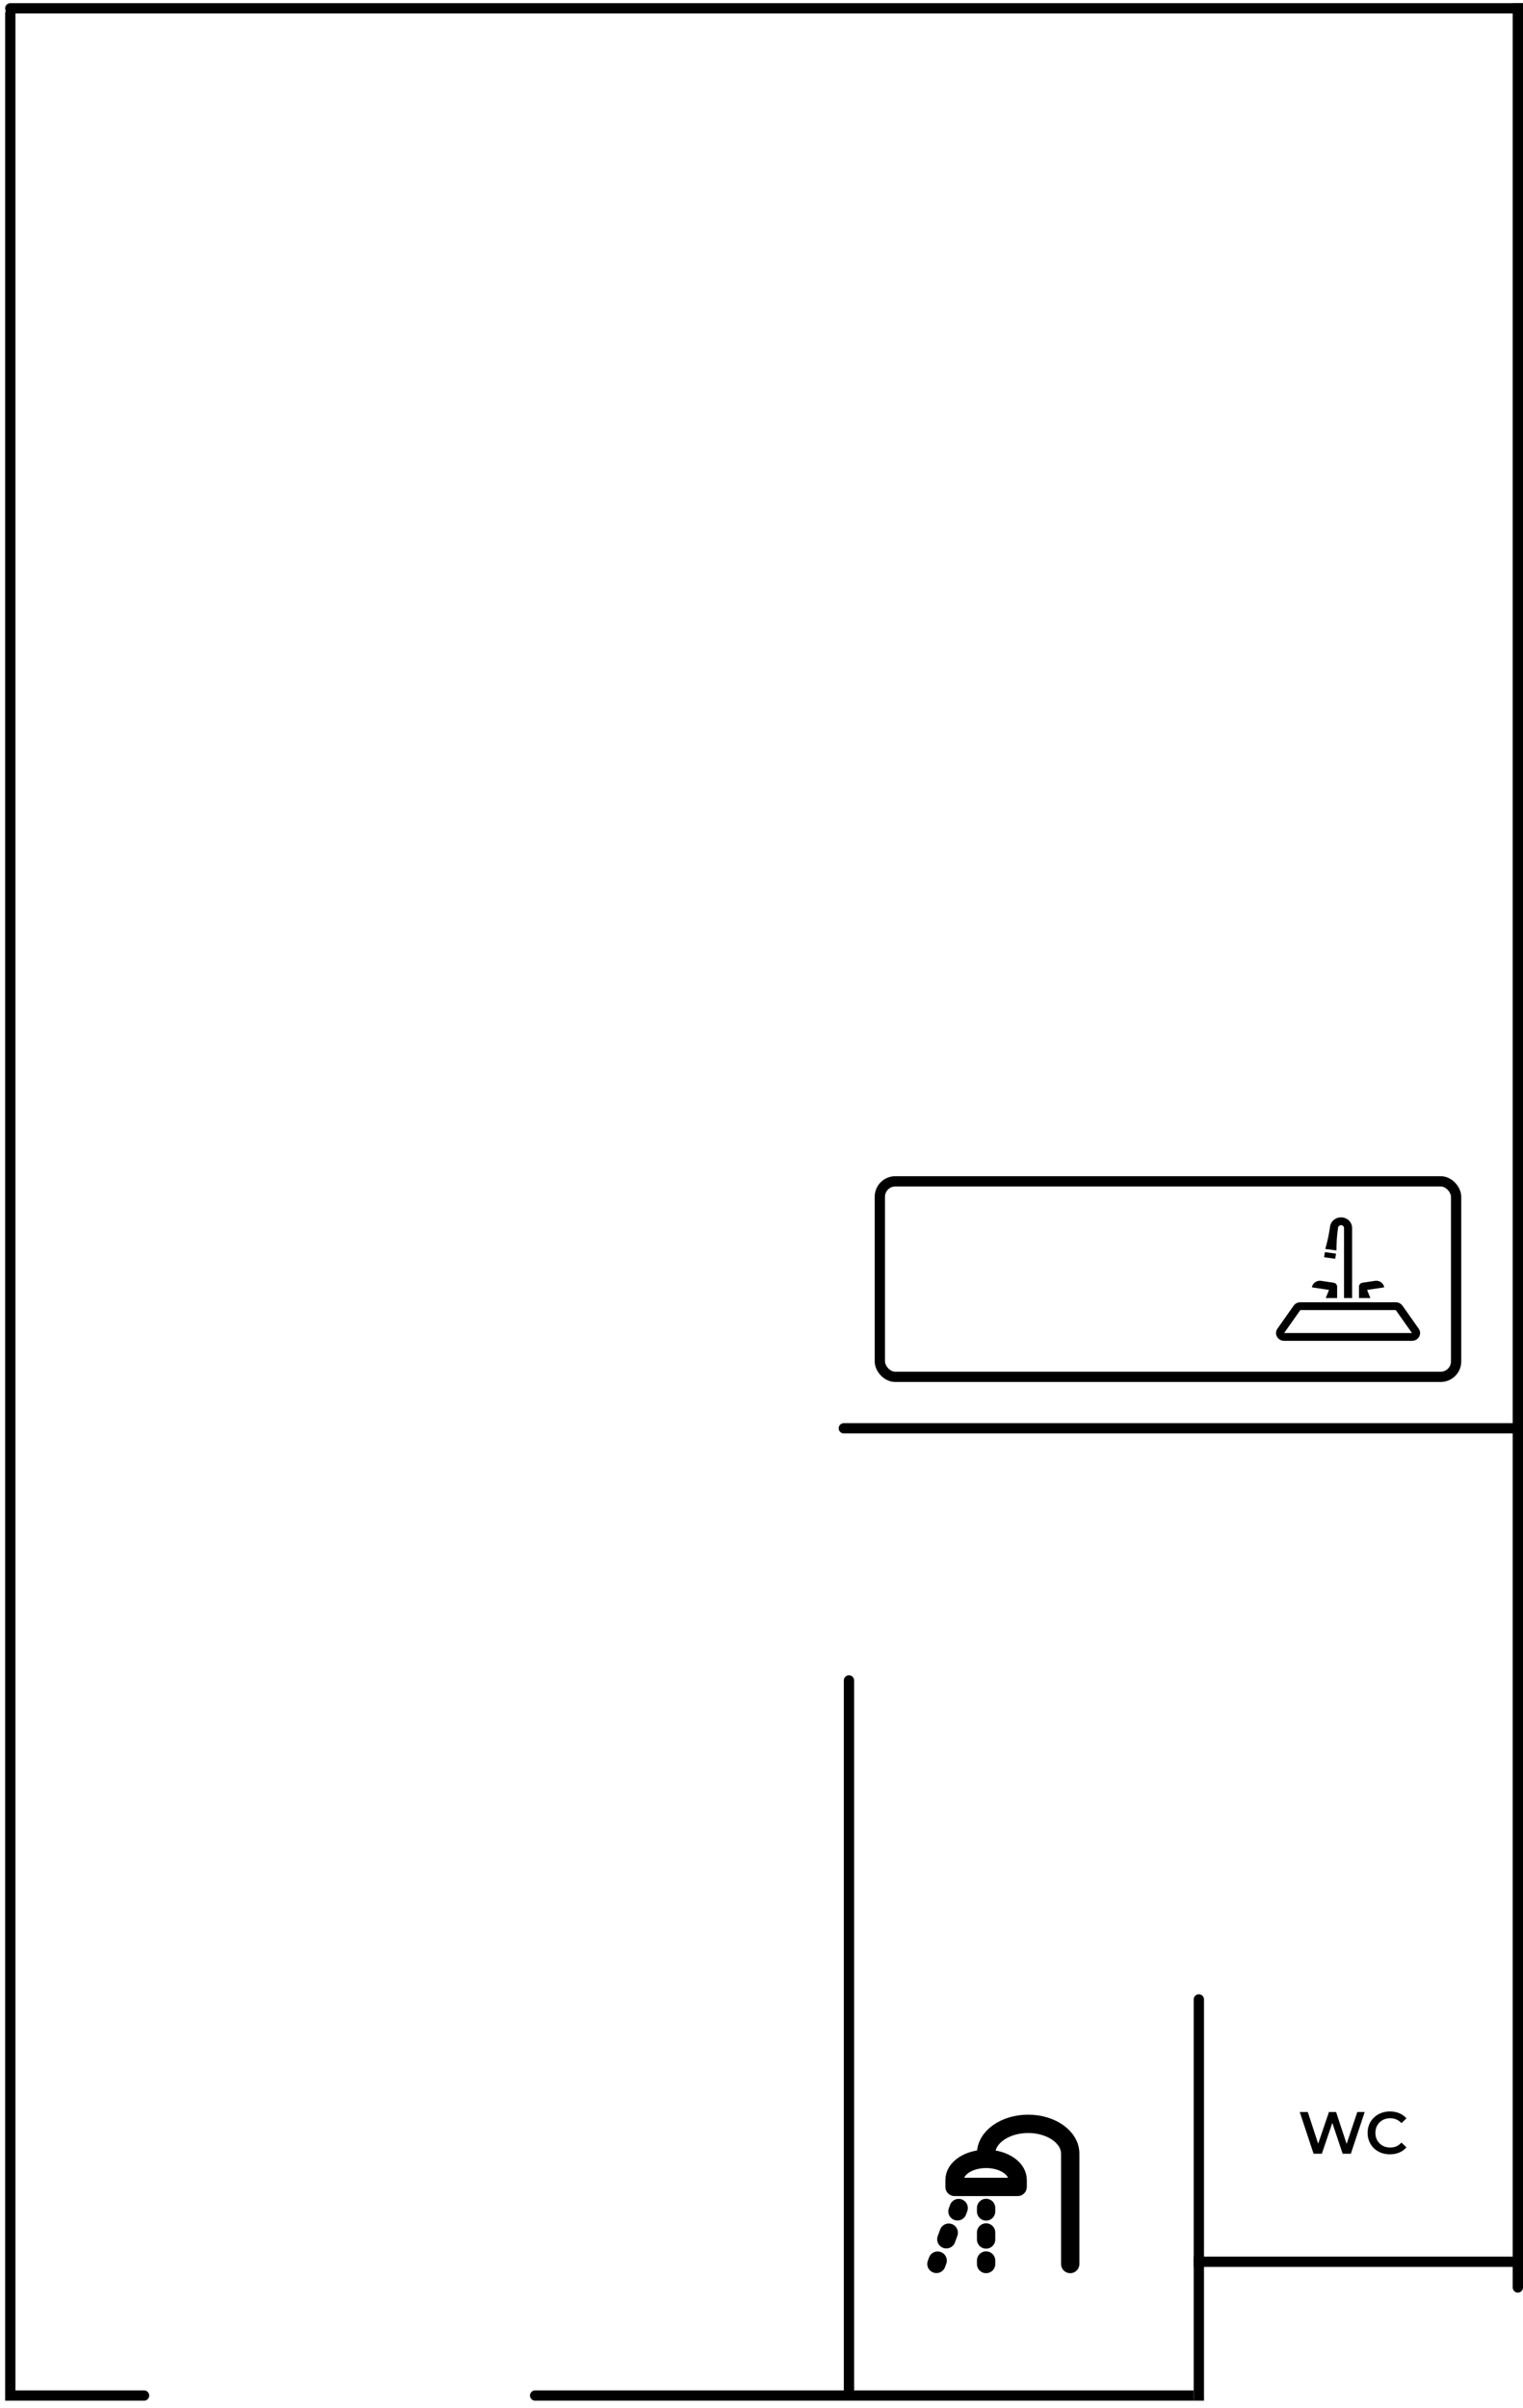 <svg width="148" height="234" viewBox="0 0 148 234" fill="none" xmlns="http://www.w3.org/2000/svg">
    <path d="M136.288 126.89C136.216 126.788 136.119 126.704 136.005 126.646C135.891 126.588 135.764 126.558 135.635 126.558H126.365C126.236 126.558 126.109 126.588 125.995 126.646C125.881 126.704 125.784 126.788 125.712 126.89L124.136 129.125C124.055 129.239 124.009 129.372 124.001 129.509C123.993 129.646 124.025 129.783 124.092 129.905C124.159 130.026 124.259 130.128 124.382 130.198C124.505 130.269 124.645 130.307 124.788 130.307H137.212C137.355 130.307 137.495 130.269 137.618 130.198C137.741 130.128 137.841 130.026 137.908 129.905C137.975 129.783 138.007 129.646 137.999 129.509C137.991 129.372 137.945 129.239 137.864 129.125L136.288 126.89ZM137.212 129.55H124.788L126.365 127.315H135.635L137.212 129.55ZM129.937 126.146V125.036C129.937 124.946 129.903 124.859 129.843 124.79C129.782 124.722 129.697 124.676 129.604 124.662L128.385 124.477C127.955 124.412 127.551 124.694 127.484 125.107L129.149 125.359L128.833 126.146H129.937ZM129.233 119.317C129.156 119.858 129.048 120.394 128.908 120.923L128.788 121.38L129.869 121.521L129.88 121.049C129.893 120.504 129.937 119.96 130.014 119.419L130.03 119.305C130.04 119.235 130.077 119.171 130.134 119.126C130.191 119.082 130.263 119.06 130.337 119.064C130.488 119.074 130.606 119.195 130.606 119.34V126.146H131.394V119.34C131.394 118.796 130.954 118.345 130.389 118.309C129.823 118.273 129.325 118.664 129.249 119.203L129.233 119.317ZM133.167 126.146L132.851 125.359L134.516 125.107C134.449 124.694 134.045 124.412 133.615 124.477L132.396 124.662C132.204 124.691 132.063 124.85 132.063 125.036V126.146H133.167ZM128.673 122.188L129.755 122.329L129.826 121.829L128.744 121.688L128.673 122.188Z" fill="black"/>
    <path d="M98.891 211.851V212.532H92.761V211.851C92.761 210.722 94.133 209.808 95.826 209.808C97.519 209.808 98.891 210.722 98.891 211.851Z" stroke="black" stroke-width="1.781" stroke-linecap="round" stroke-linejoin="round"/>
    <path d="M104 220.025V209.297C104 207.699 102.17 206.402 99.913 206.402C97.656 206.402 95.826 207.699 95.826 209.297V209.808M95.826 214.917V214.576M93.16 214.586L93.043 214.906M91.117 219.695L91 220.015M95.826 220.025V219.685M95.826 217.641V216.96M92.196 216.981L91.963 217.621" stroke="black" stroke-width="1.781" stroke-linecap="round" stroke-linejoin="round"/>
    <path d="M127.649 209.307L126.306 205.254H127.087L128.285 208.919H127.898L129.142 205.254H129.837L131.047 208.919H130.67L131.898 205.254H132.615L131.272 209.307H130.474L129.368 206.001H129.576L128.453 209.307H127.649ZM135.065 209.365C134.756 209.365 134.468 209.314 134.202 209.214C133.94 209.11 133.71 208.965 133.513 208.78C133.32 208.591 133.17 208.369 133.062 208.114C132.954 207.859 132.899 207.582 132.899 207.281C132.899 206.98 132.954 206.702 133.062 206.447C133.17 206.192 133.322 205.972 133.519 205.787C133.716 205.598 133.945 205.453 134.208 205.353C134.47 205.249 134.758 205.197 135.07 205.197C135.402 205.197 135.705 205.254 135.979 205.37C136.253 205.482 136.485 205.65 136.674 205.874L136.188 206.331C136.041 206.173 135.877 206.055 135.695 205.978C135.514 205.897 135.317 205.856 135.105 205.856C134.893 205.856 134.698 205.891 134.52 205.961C134.347 206.03 134.194 206.129 134.063 206.256C133.936 206.383 133.835 206.534 133.762 206.707C133.693 206.881 133.658 207.072 133.658 207.281C133.658 207.489 133.693 207.68 133.762 207.854C133.835 208.027 133.936 208.178 134.063 208.305C134.194 208.433 134.347 208.531 134.52 208.6C134.698 208.67 134.893 208.705 135.105 208.705C135.317 208.705 135.514 208.666 135.695 208.589C135.877 208.508 136.041 208.386 136.188 208.224L136.674 208.687C136.485 208.907 136.253 209.075 135.979 209.191C135.705 209.307 135.4 209.365 135.065 209.365Z" fill="black"/>
    <path d="M1 0.307C0.724 0.307 0.5 0.53 0.5 0.807C0.5 1.083 0.724 1.307 1 1.307V0.307ZM1 1.307H148V0.307H1V1.307Z" fill="black"/>
    <path d="M1.5 1.306C1.5 1.03 1.276 0.806 1 0.806C0.724 0.806 0.5 1.03 0.5 1.306L1.5 1.306ZM1.5 233.307L1.5 1.306L0.5 1.306L0.5 233.307L1.5 233.307Z" fill="black"/>
    <path d="M147 222.307C147 222.583 147.224 222.807 147.5 222.807C147.776 222.807 148 222.583 148 222.307L147 222.307ZM148 222.307L148 0.307L147 0.307L147 222.307L148 222.307Z" fill="black"/>
    <path d="M52 232.307C51.724 232.307 51.5 232.53 51.5 232.807C51.5 233.083 51.724 233.307 52 233.307L52 232.307ZM52 233.307L116 233.307L116 232.307L52 232.307L52 233.307Z" fill="black"/>
    <path d="M117 194.307C117 194.03 116.776 193.807 116.5 193.807C116.224 193.807 116 194.03 116 194.307L117 194.307ZM116 194.307L116 233.307L117 233.307L117 194.307L116 194.307Z" fill="black"/>
    <line x1="116" y1="219.807" x2="148" y2="219.807" stroke="black"/>
    <path d="M83 163.307C83 163.03 82.776 162.807 82.5 162.807C82.224 162.807 82 163.03 82 163.307L83 163.307ZM82 163.307L82 233.307L83 233.307L83 163.307L82 163.307Z" fill="black"/>
    <path d="M82 138.307C81.724 138.307 81.5 138.53 81.5 138.807C81.5 139.083 81.724 139.307 82 139.307V138.307ZM148 138.307H82V139.307H148V138.307Z" fill="black"/>
    <rect x="85.5" y="114.807" width="56" height="19" rx="1.5" stroke="black"/>
    <path d="M14 233.307C14.276 233.307 14.5 233.083 14.5 232.807C14.5 232.53 14.276 232.307 14 232.307V233.307ZM1 233.307H14V232.307H1V233.307Z" fill="black"/>
</svg>
